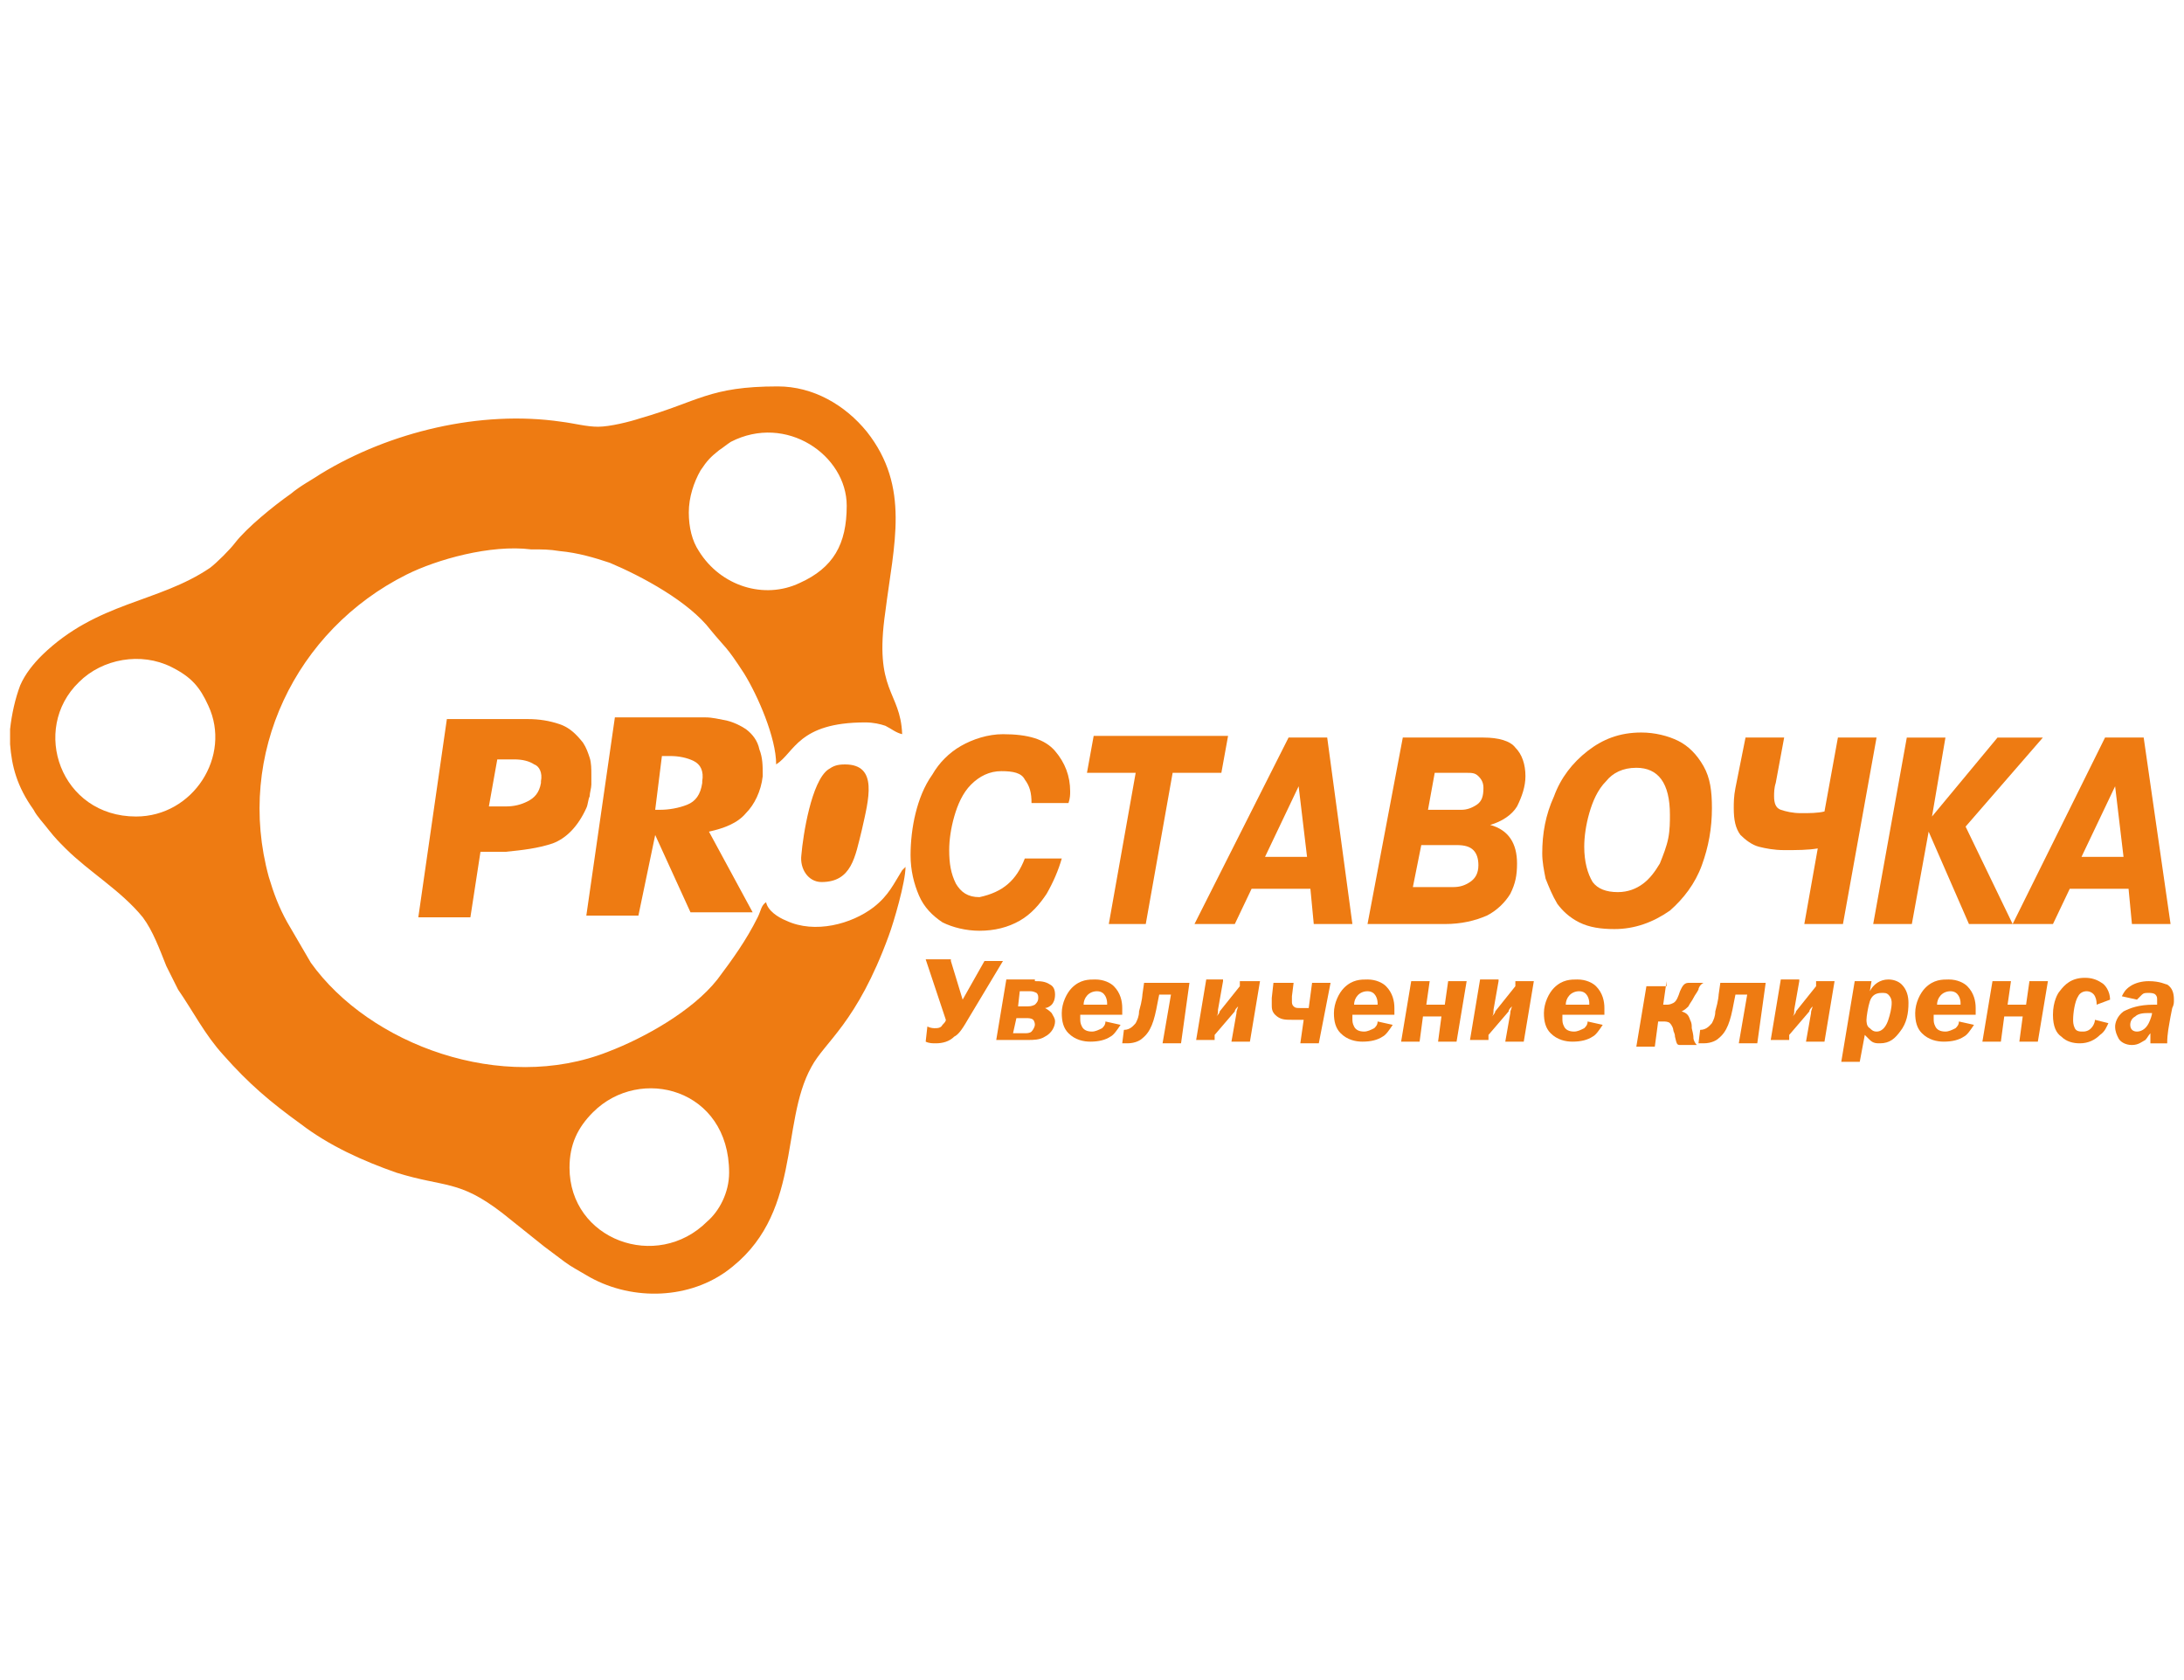 <?xml version="1.0" encoding="utf-8"?>
<!-- Generator: Adobe Illustrator 22.0.1, SVG Export Plug-In . SVG Version: 6.00 Build 0)  -->
<svg version="1.1" id="Слой_1" xmlns="http://www.w3.org/2000/svg" xmlns:xlink="http://www.w3.org/1999/xlink" x="0px" y="0px"
	 viewBox="0 0 130 100" style="enable-background:new 0 0 130 100;" xml:space="preserve">
<style type="text/css">
	.st0{fill-rule:evenodd;clip-rule:evenodd;fill:#EE7B12;}
	.st1{fill:#EE7B12;}
</style>
<g>
	<g>
		<path class="st0" d="M41,30.5c0-0.9,0.3-1.8,0.7-2.5c0.4-0.6,0.6-0.8,1.1-1.2c0.3-0.2,0.4-0.3,0.7-0.5c3.3-1.7,6.9,0.8,6.9,3.8
			c0,2.3-0.8,3.7-2.8,4.6c-2.1,1-4.7,0.2-6-1.9C41.2,32.2,41,31.4,41,30.5 M8.1,48.6c-4.5,0-6.3-5.2-3.4-8c1.4-1.4,3.7-1.8,5.5-0.9
			c1.2,0.6,1.7,1.2,2.2,2.3C13.8,45,11.5,48.6,8.1,48.6z M0.6,44.3v-0.9c0.1-0.9,0.3-1.8,0.6-2.6C1.5,40.1,2,39.5,2.5,39
			c3.3-3.2,6.9-3.1,10-5.2c0.4-0.3,1.2-1.1,1.5-1.5c0.7-0.9,2.3-2.2,3.3-2.9c0.6-0.5,1.2-0.8,1.8-1.2c4.1-2.5,9.5-3.8,14.3-3.1
			c0.8,0.1,1.5,0.3,2.2,0.3c0.7,0,1.9-0.3,2.5-0.5c3.5-1,4.1-1.9,8.2-1.9c2.1,0,4,1.1,5.3,2.7c2.6,3.3,1.6,6.7,1.1,10.7
			c-0.7,4.8,0.9,4.7,1,7.3c-0.4-0.1-0.6-0.3-1-0.5c-0.3-0.1-0.7-0.2-1.2-0.2c-4,0-4.2,1.8-5.3,2.5c0-1.6-1.1-4.1-1.9-5.4
			c-1.1-1.7-1.1-1.5-2-2.6c-1.3-1.7-4.1-3.2-6-4c-0.9-0.3-1.9-0.6-3-0.7c-0.6-0.1-1-0.1-1.7-0.1c-2.4-0.3-5.6,0.6-7.4,1.5
			c-6.6,3.3-10.2,10.7-8.2,18c0.3,1,0.6,1.8,1.1,2.7l1.4,2.4c3.5,4.9,11.4,7.8,17.7,5.3c2.1-0.8,5-2.4,6.5-4.3
			c0.9-1.2,1.7-2.3,2.4-3.7c0.2-0.4,0.2-0.7,0.5-0.9c0.1,0.5,0.7,0.9,1.2,1.1c1.7,0.8,3.9,0.2,5.2-0.8c0.9-0.7,1.2-1.4,1.7-2.2
			c0,0,0,0,0.1-0.1c0,0,0,0,0.1-0.1c0,0.9-0.7,3.3-1,4.1c-1.9,5.2-3.8,6.3-4.6,7.8c-1.9,3.4-0.5,8.9-5.1,12.2
			c-2.4,1.7-5.8,1.7-8.3,0.2c-0.5-0.3-0.9-0.5-1.3-0.8c-0.4-0.3-0.8-0.6-1.2-0.9l-2.5-2c-2.6-2-3.4-1.5-6.3-2.4
			c-2-0.7-4-1.6-5.7-2.9c-1.8-1.3-3.1-2.4-4.6-4.1c-1.1-1.2-1.8-2.6-2.7-3.9c-0.3-0.6-0.4-0.8-0.7-1.4c-0.4-1-0.8-2.1-1.4-2.9
			c-1.3-1.6-3.2-2.7-4.6-4.1c-0.4-0.4-0.6-0.6-1-1.1c-0.3-0.4-0.7-0.8-0.9-1.2C1,46.8,0.7,45.6,0.6,44.3z M33.9,69.5
			c0-1.4,0.5-2.4,1.4-3.3c2.8-2.8,8.1-1.4,8.1,3.6c0,1.2-0.6,2.3-1.3,2.9C39.1,75.7,33.9,73.8,33.9,69.5z"/>
		<path class="st0" d="M48.9,52.5c1.8,0,2-1.5,2.4-3.1c0.4-1.8,1-3.9-1-3.9c-0.5,0-0.7,0.1-1,0.3c-1,0.7-1.5,3.9-1.6,5.1
			C47.6,51.7,48.1,52.5,48.9,52.5"/>
		<g>
			<path class="st1" d="M32.9,50.2c-0.9,0.3-1.8,0.4-2.8,0.5c-0.1,0-0.1,0-0.2,0c-0.1,0-0.1,0-0.2,0c-0.1,0-0.2,0-0.3,0
				c-0.1,0-0.2,0-0.2,0c-0.1,0-0.2,0-0.3,0c-0.1,0-0.2,0-0.3,0l-0.6,3.9h-3.1l1.7-11.8h3.8c0.2,0,0.3,0,0.5,0c0.2,0,0.3,0,0.5,0
				c0.7,0,1.3,0.1,1.9,0.3c0.6,0.2,1,0.6,1.4,1.1c0.2,0.3,0.3,0.6,0.4,0.9c0.1,0.3,0.1,0.7,0.1,1c0,0.1,0,0.2,0,0.3
				c0,0.1,0,0.2,0,0.3c0,0.2-0.1,0.5-0.1,0.7c-0.1,0.2-0.1,0.5-0.2,0.7C34.4,49.2,33.7,49.9,32.9,50.2z M29.3,48c0.1,0,0.1,0,0.2,0
				c0.1,0,0.1,0,0.2,0c0.1,0,0.1,0,0.2,0c0,0,0.1,0,0.1,0c0,0,0.1,0,0.1,0c0.5,0,0.9-0.1,1.3-0.3c0.4-0.2,0.7-0.5,0.8-1.1l0-0.1
				c0.1-0.5-0.1-0.9-0.4-1c-0.3-0.2-0.7-0.3-1.2-0.3c-0.1,0-0.1,0-0.2,0c-0.1,0-0.2,0-0.2,0h-0.6L29.1,48C29.1,48,29.2,48,29.3,48z"
				/>
			<path class="st1" d="M38,54.5h-3.1l1.7-11.8h4.4c0.2,0,0.3,0,0.5,0c0.2,0,0.3,0,0.5,0c0.4,0,0.8,0.1,1.3,0.2
				c0.4,0.1,0.8,0.3,1.1,0.5c0.4,0.3,0.7,0.7,0.8,1.2c0.2,0.5,0.2,1,0.2,1.5l0,0.1c-0.1,0.9-0.5,1.7-1,2.2c-0.5,0.6-1.3,0.9-2.2,1.1
				l2.6,4.8h-3.7l-2.1-4.6L38,54.5z M39,48.2c0,0,0.1,0,0.1,0c0,0,0.1,0,0.1,0c0,0,0.1,0,0.1,0c0,0,0,0,0,0c0,0,0,0,0,0
				c0.5,0,1.1-0.1,1.6-0.3c0.5-0.2,0.8-0.6,0.9-1.3l0-0.1c0.1-0.6-0.1-1-0.5-1.2c-0.4-0.2-0.9-0.3-1.4-0.3c-0.1,0-0.1,0-0.2,0
				c-0.1,0-0.1,0-0.2,0h-0.1L39,48.2C38.9,48.2,38.9,48.2,39,48.2z"/>
		</g>
		<g>
			<path class="st1" d="M61,51.1h2.2c-0.2,0.7-0.5,1.4-0.9,2.1c-0.4,0.6-0.9,1.2-1.6,1.6c-0.7,0.4-1.5,0.6-2.4,0.6
				c-0.8,0-1.6-0.2-2.2-0.5c-0.6-0.4-1.1-0.9-1.4-1.6c-0.3-0.7-0.5-1.5-0.5-2.4c0-0.8,0.1-1.7,0.3-2.5c0.2-0.8,0.5-1.6,1-2.3
				c0.4-0.7,1-1.3,1.7-1.7c0.7-0.4,1.6-0.7,2.5-0.7c1.5,0,2.5,0.3,3.1,1c0.6,0.7,0.9,1.5,0.9,2.4c0,0.2,0,0.4-0.1,0.7h-2.2
				c0-0.6-0.1-1-0.4-1.4c-0.2-0.4-0.7-0.5-1.4-0.5c-0.7,0-1.3,0.3-1.8,0.8c-0.5,0.5-0.8,1.2-1,1.9c-0.2,0.7-0.3,1.4-0.3,2
				c0,0.8,0.1,1.4,0.4,2c0.3,0.5,0.7,0.8,1.4,0.8C59.7,53.1,60.5,52.4,61,51.1z"/>
			<path class="st1" d="M67.6,46h-2.9l0.4-2.2h8L72.7,46h-2.9L68.2,55H66L67.6,46z"/>
			<path class="st1" d="M76.7,43.9H79L80.5,55h-2.3L78,52.9h-3.5l-1,2.1h-2.4L76.7,43.9z M75.3,51h2.5l-0.5-4.2L75.3,51z"/>
			<path class="st1" d="M83.5,43.9h4.8c0.9,0,1.6,0.2,1.9,0.6c0.4,0.4,0.6,1,0.6,1.7c0,0.6-0.2,1.2-0.5,1.8
				c-0.3,0.5-0.9,0.9-1.6,1.1l0,0c1.1,0.3,1.6,1.1,1.6,2.3c0,0.7-0.1,1.2-0.4,1.8c-0.3,0.5-0.8,1-1.4,1.3C87.8,54.8,87,55,86,55
				h-4.6L83.5,43.9z M84.6,50.3l-0.5,2.5h2.4c0.4,0,0.7-0.1,1-0.3c0.3-0.2,0.5-0.5,0.5-1c0-0.4-0.1-0.7-0.3-0.9
				c-0.2-0.2-0.5-0.3-1-0.3H84.6z M85.4,46l-0.4,2.2H87c0.3,0,0.6-0.1,0.9-0.3c0.3-0.2,0.4-0.5,0.4-1c0-0.3-0.1-0.5-0.3-0.7
				c-0.2-0.2-0.4-0.2-0.7-0.2H85.4z"/>
			<path class="st1" d="M96.1,55.3c-0.8,0-1.5-0.1-2.1-0.4c-0.6-0.3-1-0.7-1.3-1.1c-0.3-0.5-0.5-1-0.7-1.5c-0.1-0.5-0.2-1-0.2-1.5
				c0-1.2,0.2-2.3,0.7-3.4c0.4-1.1,1.1-2,2-2.7c0.9-0.7,1.9-1.1,3.2-1.1c0.8,0,1.6,0.2,2.2,0.5c0.6,0.3,1.1,0.8,1.5,1.5
				c0.4,0.7,0.5,1.5,0.5,2.5c0,1.2-0.2,2.3-0.6,3.4c-0.4,1.1-1.1,2-1.9,2.7C98.4,54.9,97.3,55.3,96.1,55.3z M96.3,53.1
				c0.6,0,1.1-0.2,1.5-0.5c0.4-0.3,0.7-0.7,1-1.2c0.2-0.5,0.4-1,0.5-1.5c0.1-0.5,0.1-1,0.1-1.4c0-1.9-0.7-2.8-2-2.8
				c-0.8,0-1.4,0.3-1.8,0.8c-0.5,0.5-0.8,1.2-1,1.9c-0.2,0.7-0.3,1.4-0.3,2c0,0.9,0.2,1.6,0.5,2.1C95.1,52.9,95.6,53.1,96.3,53.1z"
				/>
			<path class="st1" d="M103.9,43.9h2.3l-0.5,2.7c-0.1,0.3-0.1,0.6-0.1,0.8c0,0.4,0.1,0.7,0.4,0.8c0.3,0.1,0.7,0.2,1.2,0.2
				c0.5,0,1,0,1.4-0.1l0.8-4.4h2.3l-2,11.1h-2.3l0.8-4.5c-0.6,0.1-1.2,0.1-2,0.1c-0.6,0-1.1-0.1-1.5-0.2c-0.4-0.1-0.8-0.4-1.1-0.7
				c-0.3-0.4-0.4-0.9-0.4-1.6c0-0.3,0-0.7,0.1-1.2L103.9,43.9z"/>
			<path class="st1" d="M115,48.6l3.9-4.7h2.7l-4.6,5.3l2.8,5.8h-2.6l-2.4-5.5h0l-1,5.5h-2.3l2-11.1h2.3L115,48.6L115,48.6z"/>
			<path class="st1" d="M125.3,43.9h2.3l1.6,11.1h-2.3l-0.2-2.1h-3.5l-1,2.1h-2.4L125.3,43.9z M123.9,51h2.5l-0.5-4.2L123.9,51z"/>
		</g>
		<g>
			<path class="st1" d="M56.6,57.2l0.7,2.3h0l1.3-2.3h1.1l-2.1,3.5c-0.4,0.7-0.6,0.9-0.8,1c-0.3,0.3-0.7,0.4-1.1,0.4
				c-0.2,0-0.4,0-0.6-0.1l0.1-0.9c0.2,0.1,0.4,0.1,0.4,0.1c0.2,0,0.4,0,0.5-0.2c0.1-0.1,0.2-0.2,0.2-0.3l-1.2-3.6H56.6z"/>
			<path class="st1" d="M61.6,58.4c0.3,0,0.6,0,0.9,0.2c0.2,0.1,0.3,0.3,0.3,0.6c0,0.3-0.1,0.5-0.2,0.6c-0.2,0.2-0.4,0.2-0.4,0.2
				c0.2,0.1,0.3,0.2,0.4,0.3c0.1,0.2,0.2,0.3,0.2,0.5c0,0.3-0.2,0.7-0.6,0.9c-0.3,0.2-0.7,0.2-1,0.2h-1.9l0.6-3.6H61.6z M60.3,61.5
				H61c0.1,0,0.3,0,0.4-0.1c0.1-0.1,0.2-0.3,0.2-0.4c0-0.2-0.1-0.3-0.1-0.3c-0.1-0.1-0.3-0.1-0.4-0.1h-0.6L60.3,61.5z M60.6,59.9
				h0.5c0.2,0,0.3,0,0.5-0.1c0.1-0.1,0.2-0.2,0.2-0.4c0-0.1,0-0.2-0.1-0.3C61.5,59,61.4,59,61.3,59h-0.6L60.6,59.9z"/>
			<path class="st1" d="M64.3,60.4c0,0.1,0,0.1,0,0.2c0,0.2,0,0.3,0.1,0.5c0.1,0.2,0.3,0.3,0.6,0.3c0.2,0,0.4-0.1,0.6-0.2
				c0.1-0.1,0.2-0.2,0.2-0.4l0.9,0.2c-0.2,0.3-0.4,0.6-0.6,0.7c-0.3,0.2-0.7,0.3-1.2,0.3c-0.4,0-0.9-0.1-1.3-0.5
				c-0.3-0.3-0.4-0.7-0.4-1.2c0-0.6,0.3-1.2,0.6-1.5c0.5-0.5,1-0.5,1.4-0.5c0.5,0,0.9,0.2,1.1,0.4c0.4,0.4,0.5,0.9,0.5,1.3
				c0,0.1,0,0.3,0,0.4H64.3z M65.9,59.8c0,0,0-0.1,0-0.1c0-0.2-0.1-0.7-0.6-0.7c-0.5,0-0.8,0.4-0.8,0.8H65.9z"/>
			<path class="st1" d="M70.3,62.1h-1.1l0.5-2.9H69l-0.1,0.5c-0.2,1.1-0.4,1.7-0.9,2.1c-0.1,0.1-0.4,0.3-0.9,0.3c-0.1,0-0.2,0-0.3,0
				l0.1-0.8c0.4,0,0.6-0.3,0.7-0.4c0.1-0.2,0.2-0.4,0.2-0.7c0.2-0.7,0.2-1,0.2-1l0.1-0.7h2.7L70.3,62.1z"/>
			<path class="st1" d="M72.8,58.4l-0.3,1.7c0,0.2,0,0.3-0.1,0.4c0.1-0.1,0.2-0.2,0.2-0.3l1.2-1.5l0-0.3H75l-0.6,3.6h-1.1l0.3-1.7
				c0-0.1,0-0.1,0.1-0.4c-0.1,0.1-0.2,0.2-0.2,0.3l-1.2,1.4l0,0.3h-1.1l0.6-3.6H72.8z"/>
			<path class="st1" d="M78.5,62.1h-1.1l0.2-1.4c-0.2,0-0.4,0-0.7,0c-0.4,0-0.7,0-1-0.3c-0.2-0.2-0.2-0.4-0.2-0.6c0-0.1,0-0.3,0-0.4
				l0.1-0.9H77l-0.1,0.8c0,0.1,0,0.2,0,0.3c0,0.1,0,0.2,0.1,0.3c0.1,0.1,0.2,0.1,0.4,0.1c0.1,0,0.3,0,0.5,0l0.2-1.5h1.1L78.5,62.1z"
				/>
			<path class="st1" d="M80.5,60.4c0,0.1,0,0.1,0,0.2c0,0.2,0,0.3,0.1,0.5c0.1,0.2,0.3,0.3,0.6,0.3c0.2,0,0.4-0.1,0.6-0.2
				c0.1-0.1,0.2-0.2,0.2-0.4l0.9,0.2c-0.2,0.3-0.4,0.6-0.6,0.7c-0.3,0.2-0.7,0.3-1.2,0.3c-0.4,0-0.9-0.1-1.3-0.5
				c-0.3-0.3-0.4-0.7-0.4-1.2c0-0.6,0.3-1.2,0.6-1.5c0.5-0.5,1-0.5,1.4-0.5c0.5,0,0.9,0.2,1.1,0.4c0.4,0.4,0.5,0.9,0.5,1.3
				c0,0.1,0,0.3,0,0.4H80.5z M82,59.8c0,0,0-0.1,0-0.1c0-0.2-0.1-0.7-0.6-0.7c-0.5,0-0.8,0.4-0.8,0.8H82z"/>
			<path class="st1" d="M85.1,58.4l-0.2,1.4H86l0.2-1.4h1.1l-0.6,3.6h-1.1l0.2-1.5h-1.1l-0.2,1.5h-1.1l0.6-3.6H85.1z"/>
			<path class="st1" d="M89.2,58.4l-0.3,1.7c0,0.2,0,0.3-0.1,0.4c0.1-0.1,0.2-0.2,0.2-0.3l1.2-1.5l0-0.3h1.1l-0.6,3.6h-1.1l0.3-1.7
				c0-0.1,0-0.1,0.1-0.4c-0.1,0.1-0.2,0.2-0.2,0.3l-1.2,1.4l0,0.3h-1.1l0.6-3.6H89.2z"/>
			<path class="st1" d="M93,60.4c0,0.1,0,0.1,0,0.2c0,0.2,0,0.3,0.1,0.5c0.1,0.2,0.3,0.3,0.6,0.3c0.2,0,0.4-0.1,0.6-0.2
				c0.1-0.1,0.2-0.2,0.2-0.4l0.9,0.2c-0.2,0.3-0.4,0.6-0.6,0.7c-0.3,0.2-0.7,0.3-1.2,0.3c-0.4,0-0.9-0.1-1.3-0.5
				c-0.3-0.3-0.4-0.7-0.4-1.2c0-0.6,0.3-1.2,0.6-1.5c0.5-0.5,1-0.5,1.4-0.5c0.5,0,0.9,0.2,1.1,0.4c0.4,0.4,0.5,0.9,0.5,1.3
				c0,0.1,0,0.3,0,0.4H93z M94.6,59.8c0,0,0-0.1,0-0.1c0-0.2-0.1-0.7-0.6-0.7c-0.5,0-0.8,0.4-0.8,0.8H94.6z"/>
			<path class="st1" d="M99.2,58.4L99,59.8h0.2c0.1,0,0.2,0,0.4-0.1c0.2-0.1,0.3-0.4,0.4-0.7c0.1-0.2,0.2-0.5,0.5-0.5h0.9
				c-0.2,0.1-0.3,0.3-0.3,0.4c-0.1,0.2-0.2,0.3-0.3,0.5c-0.1,0.2-0.2,0.3-0.3,0.5c-0.1,0.1-0.2,0.2-0.4,0.3c0.3,0.1,0.4,0.2,0.5,0.5
				c0.1,0.2,0.1,0.3,0.1,0.5c0.1,0.4,0.1,0.5,0.1,0.6c0,0.1,0.1,0.3,0.2,0.4h-1c-0.2,0-0.2-0.1-0.3-0.5c0-0.2-0.1-0.3-0.1-0.4
				c0-0.1-0.1-0.3-0.2-0.4c-0.1-0.1-0.3-0.1-0.4-0.1h-0.3l-0.2,1.5h-1.1l0.6-3.6H99.2z"/>
			<path class="st1" d="M104.6,62.1h-1.1l0.5-2.9h-0.7l-0.1,0.5c-0.2,1.1-0.4,1.7-0.9,2.1c-0.1,0.1-0.4,0.3-0.9,0.3
				c-0.1,0-0.2,0-0.3,0l0.1-0.8c0.4,0,0.6-0.3,0.7-0.4c0.1-0.2,0.2-0.4,0.2-0.7c0.2-0.7,0.2-1,0.2-1l0.1-0.7h2.7L104.6,62.1z"/>
			<path class="st1" d="M107.1,58.4l-0.3,1.7c0,0.2,0,0.3-0.1,0.4c0.1-0.1,0.2-0.2,0.2-0.3l1.2-1.5l0-0.3h1.1l-0.6,3.6h-1.1l0.3-1.7
				c0-0.1,0-0.1,0.1-0.4c-0.1,0.1-0.2,0.2-0.2,0.3l-1.2,1.4l0,0.3h-1.1l0.6-3.6H107.1z"/>
			<path class="st1" d="M111.4,58.4l-0.1,0.6h0c0.2-0.4,0.6-0.7,1.1-0.7c0.3,0,0.6,0.1,0.8,0.3c0.3,0.3,0.4,0.7,0.4,1.1
				c0,0.6-0.1,1.2-0.5,1.7c-0.3,0.4-0.6,0.7-1.2,0.7c-0.2,0-0.4,0-0.6-0.2c-0.1-0.1-0.2-0.2-0.3-0.3h0l-0.3,1.6h-1.1l0.8-4.8H111.4z
				 M111.3,59.6c-0.1,0.3-0.2,0.9-0.2,1.1c0,0.1,0,0.4,0.2,0.5c0.1,0.1,0.2,0.2,0.4,0.2c0.4,0,0.6-0.4,0.7-0.7
				c0.1-0.3,0.2-0.7,0.2-1c0-0.1,0-0.3-0.2-0.5c-0.1-0.1-0.2-0.1-0.4-0.1C111.6,59.1,111.4,59.3,111.3,59.6z"/>
			<path class="st1" d="M115.1,60.4c0,0.1,0,0.1,0,0.2c0,0.2,0,0.3,0.1,0.5c0.1,0.2,0.3,0.3,0.6,0.3c0.2,0,0.4-0.1,0.6-0.2
				c0.1-0.1,0.2-0.2,0.2-0.4l0.9,0.2c-0.2,0.3-0.4,0.6-0.6,0.7c-0.3,0.2-0.7,0.3-1.2,0.3c-0.4,0-0.9-0.1-1.3-0.5
				c-0.3-0.3-0.4-0.7-0.4-1.2c0-0.6,0.3-1.2,0.6-1.5c0.5-0.5,1-0.5,1.4-0.5c0.5,0,0.9,0.2,1.1,0.4c0.4,0.4,0.5,0.9,0.5,1.3
				c0,0.1,0,0.3,0,0.4H115.1z M116.7,59.8c0,0,0-0.1,0-0.1c0-0.2-0.1-0.7-0.6-0.7c-0.5,0-0.8,0.4-0.8,0.8H116.7z"/>
			<path class="st1" d="M119.7,58.4l-0.2,1.4h1.1l0.2-1.4h1.1l-0.6,3.6h-1.1l0.2-1.5h-1.1l-0.2,1.5H118l0.6-3.6H119.7z"/>
			<path class="st1" d="M124.8,59.8c0-0.1,0-0.3-0.1-0.5c-0.1-0.2-0.3-0.3-0.5-0.3c-0.2,0-0.4,0.1-0.5,0.3c-0.2,0.3-0.3,1-0.3,1.4
				c0,0.1,0,0.3,0.1,0.5c0.1,0.2,0.3,0.2,0.5,0.2c0.5,0,0.7-0.5,0.7-0.7l0.8,0.2c-0.1,0.2-0.2,0.5-0.5,0.7c-0.3,0.3-0.7,0.5-1.2,0.5
				c-0.4,0-0.8-0.1-1.1-0.4c-0.3-0.2-0.5-0.6-0.5-1.3c0-0.8,0.3-1.3,0.4-1.4c0.3-0.4,0.7-0.8,1.5-0.8c0.4,0,0.7,0.1,1,0.3
				c0.2,0.1,0.5,0.5,0.5,1L124.8,59.8z"/>
			<path class="st1" d="M126.3,59.3c0.1-0.2,0.2-0.4,0.5-0.6c0.3-0.2,0.7-0.3,1.1-0.3c0.7,0,1,0.2,1.1,0.2c0.3,0.2,0.4,0.5,0.4,0.9
				c0,0.2,0,0.3-0.1,0.5l-0.1,0.5c-0.1,0.6-0.2,1-0.2,1.6h-1c0-0.3,0-0.5,0-0.6c-0.1,0.1-0.2,0.3-0.3,0.4c-0.2,0.1-0.4,0.3-0.8,0.3
				c-0.4,0-0.7-0.2-0.8-0.4c-0.1-0.2-0.2-0.4-0.2-0.7c0-0.2,0.1-0.6,0.5-0.9c0.4-0.2,0.9-0.4,1.8-0.4c0.1,0,0.1,0,0.2,0
				c0-0.1,0-0.2,0-0.3c0-0.1,0-0.2-0.1-0.3c-0.1-0.1-0.3-0.1-0.4-0.1c-0.2,0-0.3,0-0.4,0.1c-0.1,0.1-0.2,0.2-0.3,0.3L126.3,59.3z
				 M127.8,60.3c-0.4,0-0.6,0.1-0.7,0.2c-0.2,0.1-0.3,0.3-0.3,0.5c0,0.3,0.2,0.4,0.4,0.4c0.2,0,0.5-0.1,0.7-0.5
				c0.1-0.2,0.2-0.5,0.2-0.6C128.1,60.3,128,60.3,127.8,60.3z"/>
		</g>
	</g>
</g>
</svg>
